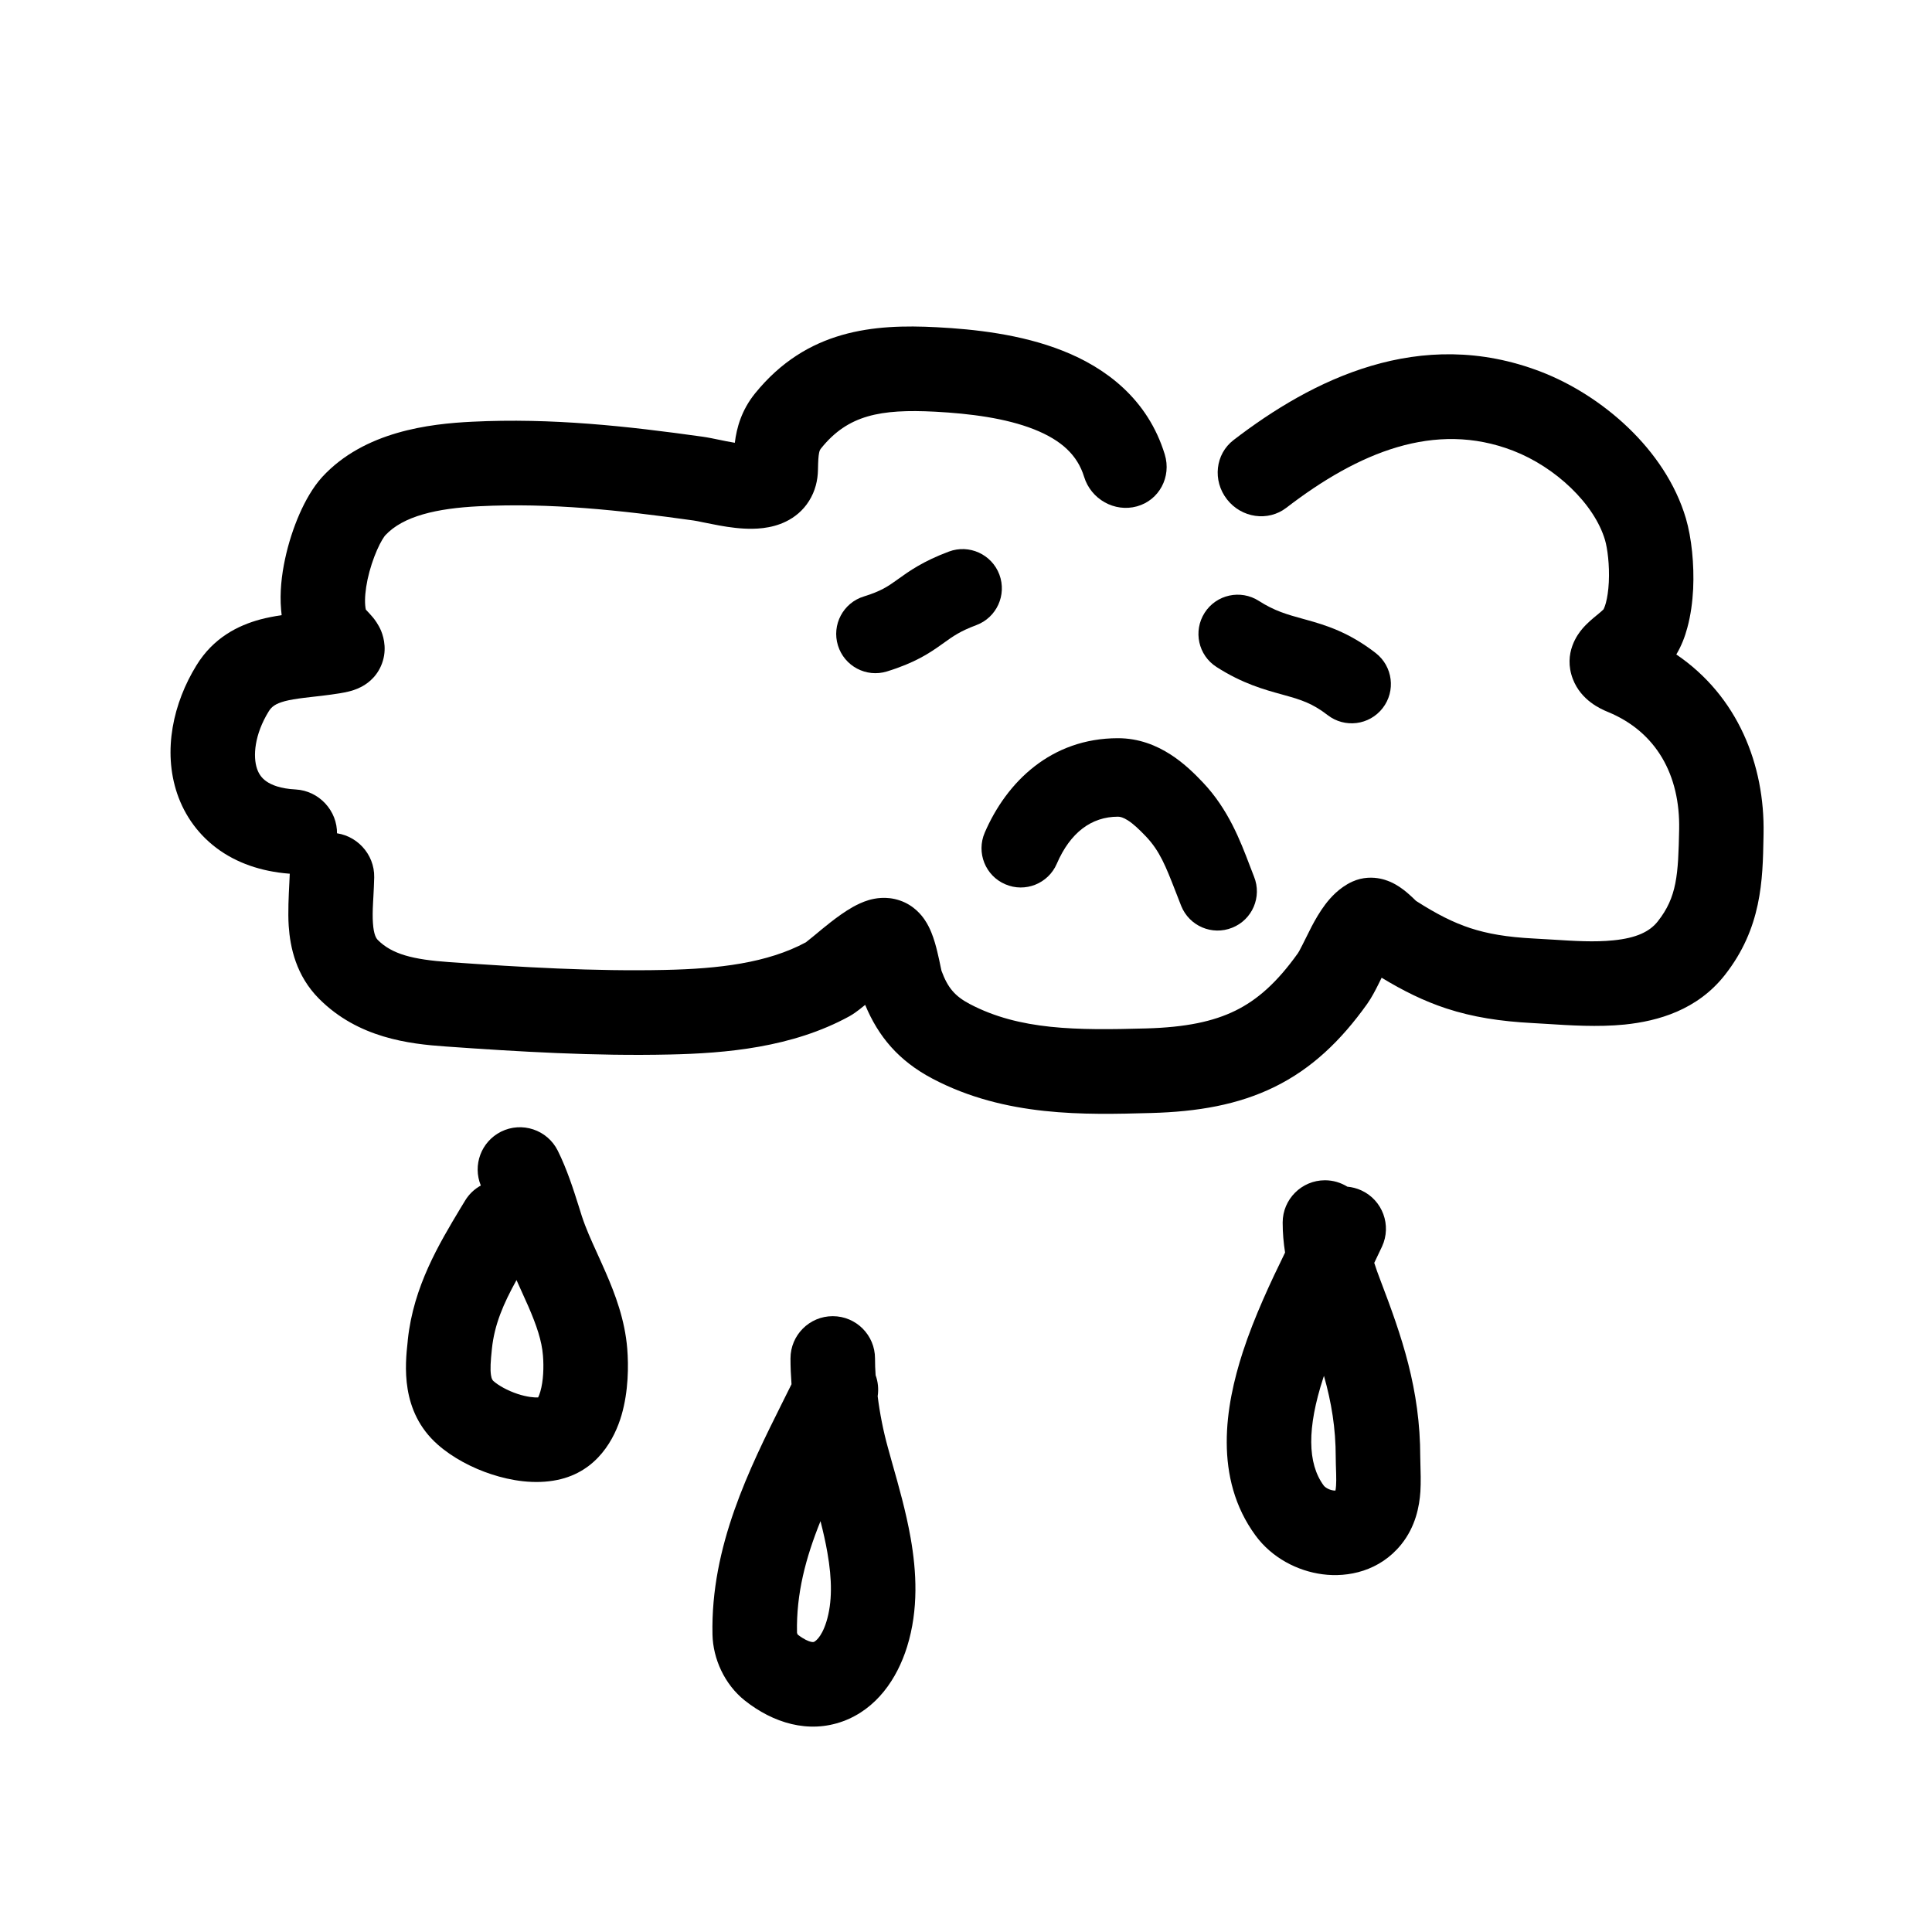 <svg xmlns="http://www.w3.org/2000/svg" width="32" height="32" viewBox="0 0 32 32" fill="none">
  <path fill-rule="evenodd" clip-rule="evenodd" d="M25.522 6.157C23.515 5.385 21.723 6.295 20.431 7.289C20.129 7.521 20.081 7.96 20.322 8.27C20.563 8.58 21.003 8.643 21.305 8.411C22.499 7.493 23.764 6.965 25.059 7.464C25.765 7.736 26.407 8.346 26.584 8.944C26.624 9.08 26.661 9.356 26.647 9.642C26.64 9.78 26.622 9.899 26.598 9.988C26.578 10.06 26.56 10.09 26.559 10.093C26.544 10.109 26.516 10.133 26.453 10.186C26.449 10.189 26.445 10.192 26.44 10.196C26.389 10.238 26.286 10.322 26.207 10.416C26.139 10.496 25.887 10.816 26.051 11.246C26.187 11.601 26.512 11.743 26.632 11.792C27.438 12.124 27.829 12.842 27.812 13.736C27.797 14.491 27.776 14.858 27.458 15.261C27.324 15.431 27.104 15.537 26.722 15.575C26.408 15.607 26.082 15.586 25.718 15.563C25.618 15.557 25.515 15.551 25.408 15.545C24.96 15.522 24.638 15.466 24.351 15.372C24.075 15.281 23.801 15.144 23.456 14.923C23.453 14.921 23.45 14.918 23.446 14.914C23.422 14.89 23.38 14.85 23.338 14.813C23.294 14.774 23.212 14.704 23.11 14.647C23.058 14.618 22.972 14.576 22.861 14.553C22.747 14.53 22.574 14.521 22.393 14.605C22.18 14.705 22.037 14.867 21.951 14.98C21.859 15.102 21.784 15.234 21.726 15.344C21.686 15.421 21.644 15.505 21.61 15.575C21.596 15.602 21.584 15.628 21.573 15.649C21.552 15.691 21.534 15.725 21.52 15.751C21.504 15.779 21.497 15.79 21.497 15.789C21.149 16.277 20.823 16.562 20.463 16.739C20.097 16.919 19.64 17.016 18.982 17.034C17.831 17.066 16.889 17.064 16.063 16.63C15.817 16.5 15.698 16.362 15.594 16.079C15.59 16.063 15.586 16.041 15.579 16.01L15.578 16.005C15.565 15.941 15.546 15.851 15.524 15.761C15.503 15.673 15.471 15.554 15.426 15.444C15.404 15.39 15.368 15.31 15.312 15.229C15.268 15.165 15.141 14.995 14.905 14.915C14.678 14.837 14.48 14.882 14.39 14.908C14.285 14.939 14.194 14.985 14.127 15.022C13.992 15.098 13.857 15.197 13.75 15.281C13.661 15.351 13.572 15.424 13.501 15.484C13.483 15.498 13.467 15.511 13.452 15.524C13.377 15.585 13.35 15.605 13.35 15.606C13.351 15.606 13.351 15.606 13.351 15.606C12.71 15.952 11.902 16.046 11.015 16.065C9.842 16.091 8.641 16.02 7.434 15.935C6.84 15.893 6.493 15.805 6.258 15.569C6.233 15.544 6.19 15.485 6.177 15.289C6.17 15.192 6.172 15.083 6.179 14.952C6.18 14.919 6.182 14.882 6.185 14.842C6.19 14.744 6.196 14.631 6.198 14.531C6.206 14.145 5.899 13.815 5.513 13.795C5.127 13.775 4.808 14.072 4.8 14.458C4.799 14.499 4.796 14.56 4.792 14.632C4.782 14.828 4.767 15.113 4.782 15.337C4.806 15.693 4.904 16.161 5.285 16.543C5.934 17.194 6.778 17.291 7.381 17.333C8.592 17.419 9.849 17.494 11.091 17.466C12.02 17.446 13.121 17.352 14.068 16.833C14.137 16.795 14.199 16.747 14.232 16.722C14.264 16.697 14.297 16.671 14.33 16.644C14.547 17.166 14.883 17.57 15.445 17.866C16.652 18.502 17.968 18.465 19.062 18.435L19.066 18.435C19.835 18.414 20.508 18.299 21.112 18.002C21.722 17.702 22.205 17.244 22.644 16.629C22.719 16.523 22.783 16.398 22.827 16.31C22.845 16.273 22.862 16.24 22.878 16.207C22.88 16.203 22.882 16.198 22.884 16.194C23.24 16.41 23.582 16.58 23.955 16.703C24.398 16.848 24.852 16.917 25.381 16.945C25.454 16.949 25.534 16.954 25.619 16.959C25.992 16.983 26.468 17.014 26.907 16.97C27.466 16.913 28.113 16.727 28.566 16.153C29.181 15.373 29.196 14.576 29.209 13.87C29.209 13.849 29.21 13.829 29.21 13.809C29.232 12.67 28.785 11.533 27.765 10.84C27.853 10.693 27.91 10.538 27.947 10.399C28.005 10.188 28.033 9.965 28.044 9.756C28.063 9.348 28.018 8.908 27.924 8.587C27.584 7.438 26.522 6.542 25.522 6.157ZM27.119 10.495C27.119 10.495 27.119 10.495 27.121 10.496C27.12 10.495 27.119 10.495 27.119 10.495ZM22.421 15.841C22.421 15.841 22.422 15.842 22.423 15.843C22.422 15.842 22.421 15.841 22.421 15.841ZM23.089 15.833C23.091 15.831 23.092 15.83 23.092 15.83C23.092 15.83 23.091 15.831 23.089 15.833ZM15.598 16.098C15.598 16.098 15.598 16.096 15.597 16.094C15.598 16.097 15.598 16.098 15.598 16.098Z" fill="black"/>
  <path fill-rule="evenodd" clip-rule="evenodd" d="M17.127 7.111C17.581 7.291 17.846 7.539 17.956 7.897C18.07 8.27 18.462 8.489 18.831 8.387C19.2 8.285 19.406 7.899 19.292 7.526C19.01 6.607 18.313 6.091 17.603 5.81C16.91 5.535 16.133 5.452 15.516 5.42C14.475 5.365 13.365 5.456 12.506 6.516C12.282 6.793 12.201 7.085 12.171 7.334C12.127 7.326 12.079 7.318 12.028 7.308C12.002 7.302 11.972 7.296 11.94 7.29C11.843 7.27 11.724 7.245 11.637 7.233C10.387 7.058 9.139 6.92 7.821 6.985C7.117 7.019 6.037 7.144 5.34 7.897C5.182 8.069 5.055 8.298 4.961 8.512C4.862 8.738 4.777 8.997 4.721 9.261C4.665 9.521 4.631 9.814 4.656 10.099C4.658 10.128 4.661 10.158 4.665 10.189C4.545 10.207 4.424 10.23 4.314 10.259C3.939 10.36 3.533 10.565 3.254 11.02C2.87 11.642 2.693 12.432 2.935 13.146C3.06 13.513 3.295 13.845 3.644 14.088C3.989 14.327 4.408 14.452 4.87 14.476C5.256 14.496 5.575 14.2 5.582 13.813C5.59 13.427 5.283 13.097 4.897 13.076C4.641 13.063 4.494 12.999 4.414 12.943C4.338 12.891 4.288 12.823 4.257 12.732C4.188 12.529 4.213 12.169 4.45 11.784C4.498 11.705 4.562 11.656 4.716 11.614C4.802 11.591 4.904 11.575 5.038 11.558C5.076 11.553 5.124 11.548 5.175 11.542C5.273 11.531 5.385 11.519 5.481 11.505C5.576 11.492 5.685 11.476 5.774 11.454C5.818 11.443 5.896 11.422 5.977 11.38C6.052 11.342 6.217 11.243 6.31 11.031C6.415 10.793 6.363 10.572 6.312 10.448C6.266 10.339 6.204 10.26 6.179 10.229C6.144 10.186 6.092 10.132 6.06 10.098C6.056 10.084 6.052 10.061 6.049 10.026C6.04 9.921 6.051 9.773 6.088 9.597C6.125 9.425 6.182 9.254 6.244 9.112C6.275 9.041 6.305 8.983 6.332 8.938C6.346 8.916 6.357 8.898 6.366 8.886C6.375 8.873 6.38 8.868 6.38 8.868C6.677 8.547 7.236 8.419 7.936 8.385C9.117 8.326 10.258 8.449 11.488 8.621C11.529 8.627 11.574 8.636 11.644 8.651C11.686 8.659 11.737 8.67 11.801 8.682C11.944 8.711 12.133 8.745 12.322 8.755C12.494 8.764 12.767 8.762 13.02 8.637C13.159 8.569 13.299 8.46 13.401 8.296C13.504 8.132 13.545 7.953 13.548 7.783C13.551 7.625 13.556 7.555 13.567 7.5C13.574 7.466 13.582 7.447 13.604 7.421C14.045 6.875 14.579 6.772 15.489 6.819C16.067 6.85 16.656 6.925 17.127 7.111ZM6.064 10.112C6.064 10.112 6.064 10.112 6.064 10.112L6.064 10.112Z" fill="black"/>
  <path fill-rule="evenodd" clip-rule="evenodd" d="M8.299 18.744C8.644 18.572 9.065 18.712 9.238 19.058C9.39 19.363 9.498 19.702 9.584 19.974C9.603 20.035 9.621 20.093 9.638 20.146C9.705 20.349 9.789 20.534 9.889 20.754C9.934 20.854 9.983 20.961 10.035 21.081C10.187 21.431 10.35 21.857 10.389 22.337C10.412 22.619 10.41 23.041 10.295 23.438C10.182 23.825 9.897 24.374 9.233 24.512C8.854 24.591 8.459 24.523 8.144 24.42C7.823 24.316 7.497 24.145 7.249 23.926C6.627 23.376 6.711 22.598 6.752 22.223C6.753 22.211 6.754 22.199 6.755 22.188C6.849 21.306 7.272 20.604 7.625 20.015C7.651 19.973 7.676 19.931 7.701 19.89C7.767 19.779 7.858 19.694 7.964 19.636C7.826 19.3 7.968 18.91 8.299 18.744ZM8.555 21.202C8.336 21.598 8.19 21.939 8.148 22.336C8.125 22.552 8.118 22.679 8.132 22.775C8.143 22.845 8.158 22.861 8.176 22.877C8.252 22.944 8.399 23.031 8.579 23.09C8.731 23.139 8.847 23.149 8.913 23.146C8.923 23.127 8.936 23.095 8.95 23.047C9 22.876 9.009 22.642 8.993 22.451C8.974 22.208 8.888 21.954 8.751 21.638C8.719 21.567 8.683 21.487 8.645 21.402C8.616 21.338 8.586 21.271 8.555 21.202Z" fill="black"/>
  <path fill-rule="evenodd" clip-rule="evenodd" d="M13.793 21.8C14.18 21.8 14.493 22.114 14.493 22.5C14.493 22.589 14.496 22.682 14.503 22.778C14.543 22.887 14.555 23.007 14.537 23.126C14.573 23.415 14.632 23.709 14.704 23.968C14.726 24.052 14.752 24.142 14.778 24.235C14.883 24.604 15.007 25.041 15.083 25.474C15.18 26.025 15.217 26.656 15.024 27.276C14.858 27.809 14.518 28.305 13.965 28.509C13.39 28.72 12.804 28.537 12.335 28.165C11.999 27.897 11.81 27.473 11.801 27.075C11.769 25.613 12.411 24.328 12.962 23.224C13.012 23.124 13.062 23.025 13.11 22.927C13.099 22.782 13.093 22.639 13.093 22.5C13.093 22.114 13.406 21.8 13.793 21.8ZM13.59 25.195C13.344 25.805 13.187 26.398 13.201 27.042C13.201 27.043 13.201 27.044 13.202 27.047C13.203 27.052 13.205 27.058 13.208 27.065C13.21 27.069 13.212 27.072 13.214 27.075C13.317 27.155 13.39 27.183 13.43 27.193C13.465 27.201 13.478 27.196 13.482 27.195L13.482 27.195C13.487 27.192 13.6 27.143 13.688 26.86C13.786 26.542 13.783 26.163 13.704 25.715C13.674 25.541 13.634 25.368 13.59 25.195Z" fill="black"/>
  <path fill-rule="evenodd" clip-rule="evenodd" d="M21.285 20.746C21.051 21.224 20.774 21.812 20.585 22.393C20.293 23.292 20.097 24.48 20.795 25.432C21.065 25.801 21.489 26.021 21.905 26.075C22.33 26.131 22.852 26.022 23.208 25.582C23.448 25.284 23.509 24.95 23.526 24.708C23.536 24.559 23.53 24.351 23.526 24.227C23.525 24.186 23.524 24.155 23.524 24.137C23.524 23.003 23.215 22.126 22.861 21.197C22.823 21.099 22.79 21.006 22.762 20.917C22.807 20.825 22.85 20.734 22.891 20.646C23.053 20.295 22.9 19.879 22.549 19.717C22.473 19.682 22.394 19.662 22.316 19.655C22.208 19.588 22.081 19.549 21.945 19.549C21.559 19.549 21.245 19.863 21.245 20.249C21.245 20.423 21.26 20.588 21.285 20.746ZM21.929 22.789C22.053 23.23 22.124 23.654 22.124 24.137C22.124 24.207 22.127 24.287 22.129 24.351C22.13 24.374 22.13 24.395 22.131 24.413C22.133 24.495 22.133 24.557 22.129 24.61C22.127 24.648 22.122 24.673 22.119 24.689C22.111 24.689 22.1 24.689 22.087 24.687C22.054 24.683 22.016 24.671 21.983 24.652C21.949 24.633 21.931 24.614 21.924 24.604C21.654 24.237 21.648 23.651 21.916 22.827C21.921 22.814 21.925 22.802 21.929 22.789ZM22.112 24.712C22.112 24.712 22.112 24.712 22.113 24.711L22.112 24.712Z" fill="black"/>
  <path fill-rule="evenodd" clip-rule="evenodd" d="M16.553 9.517C16.678 9.854 16.508 10.228 16.171 10.354C15.903 10.454 15.784 10.539 15.633 10.648C15.624 10.654 15.615 10.661 15.606 10.667C15.396 10.818 15.155 10.978 14.691 11.121C14.348 11.227 13.985 11.034 13.879 10.691C13.773 10.348 13.966 9.984 14.309 9.879C14.594 9.791 14.708 9.711 14.85 9.61C14.858 9.604 14.866 9.598 14.875 9.592C15.057 9.461 15.286 9.297 15.716 9.136C16.052 9.01 16.427 9.181 16.553 9.517Z" fill="black"/>
  <path fill-rule="evenodd" clip-rule="evenodd" d="M19.953 10.149C20.146 9.847 20.549 9.759 20.851 9.953C21.112 10.12 21.313 10.176 21.588 10.252C21.604 10.256 21.619 10.26 21.635 10.265C21.957 10.354 22.341 10.471 22.787 10.817C23.07 11.038 23.121 11.446 22.901 11.729C22.68 12.013 22.272 12.064 21.988 11.843C21.743 11.653 21.552 11.591 21.288 11.518C21.268 11.512 21.248 11.507 21.228 11.501C20.948 11.424 20.58 11.324 20.149 11.047C19.847 10.854 19.759 10.452 19.953 10.149Z" fill="black"/>
  <path fill-rule="evenodd" clip-rule="evenodd" d="M18.517 13.527C18.078 13.527 17.727 13.789 17.504 14.306C17.362 14.636 16.979 14.789 16.65 14.646C16.32 14.505 16.168 14.122 16.31 13.792C16.673 12.949 17.412 12.227 18.517 12.227C19.207 12.227 19.677 12.7 19.926 12.962C20.345 13.405 20.543 13.925 20.697 14.329C20.723 14.396 20.747 14.461 20.771 14.521C20.905 14.855 20.743 15.233 20.409 15.366C20.076 15.5 19.698 15.338 19.564 15.004C19.528 14.913 19.495 14.829 19.465 14.75C19.308 14.348 19.21 14.097 18.983 13.857C18.864 13.732 18.77 13.645 18.683 13.589C18.603 13.538 18.553 13.527 18.517 13.527Z" fill="black"/>
</svg>